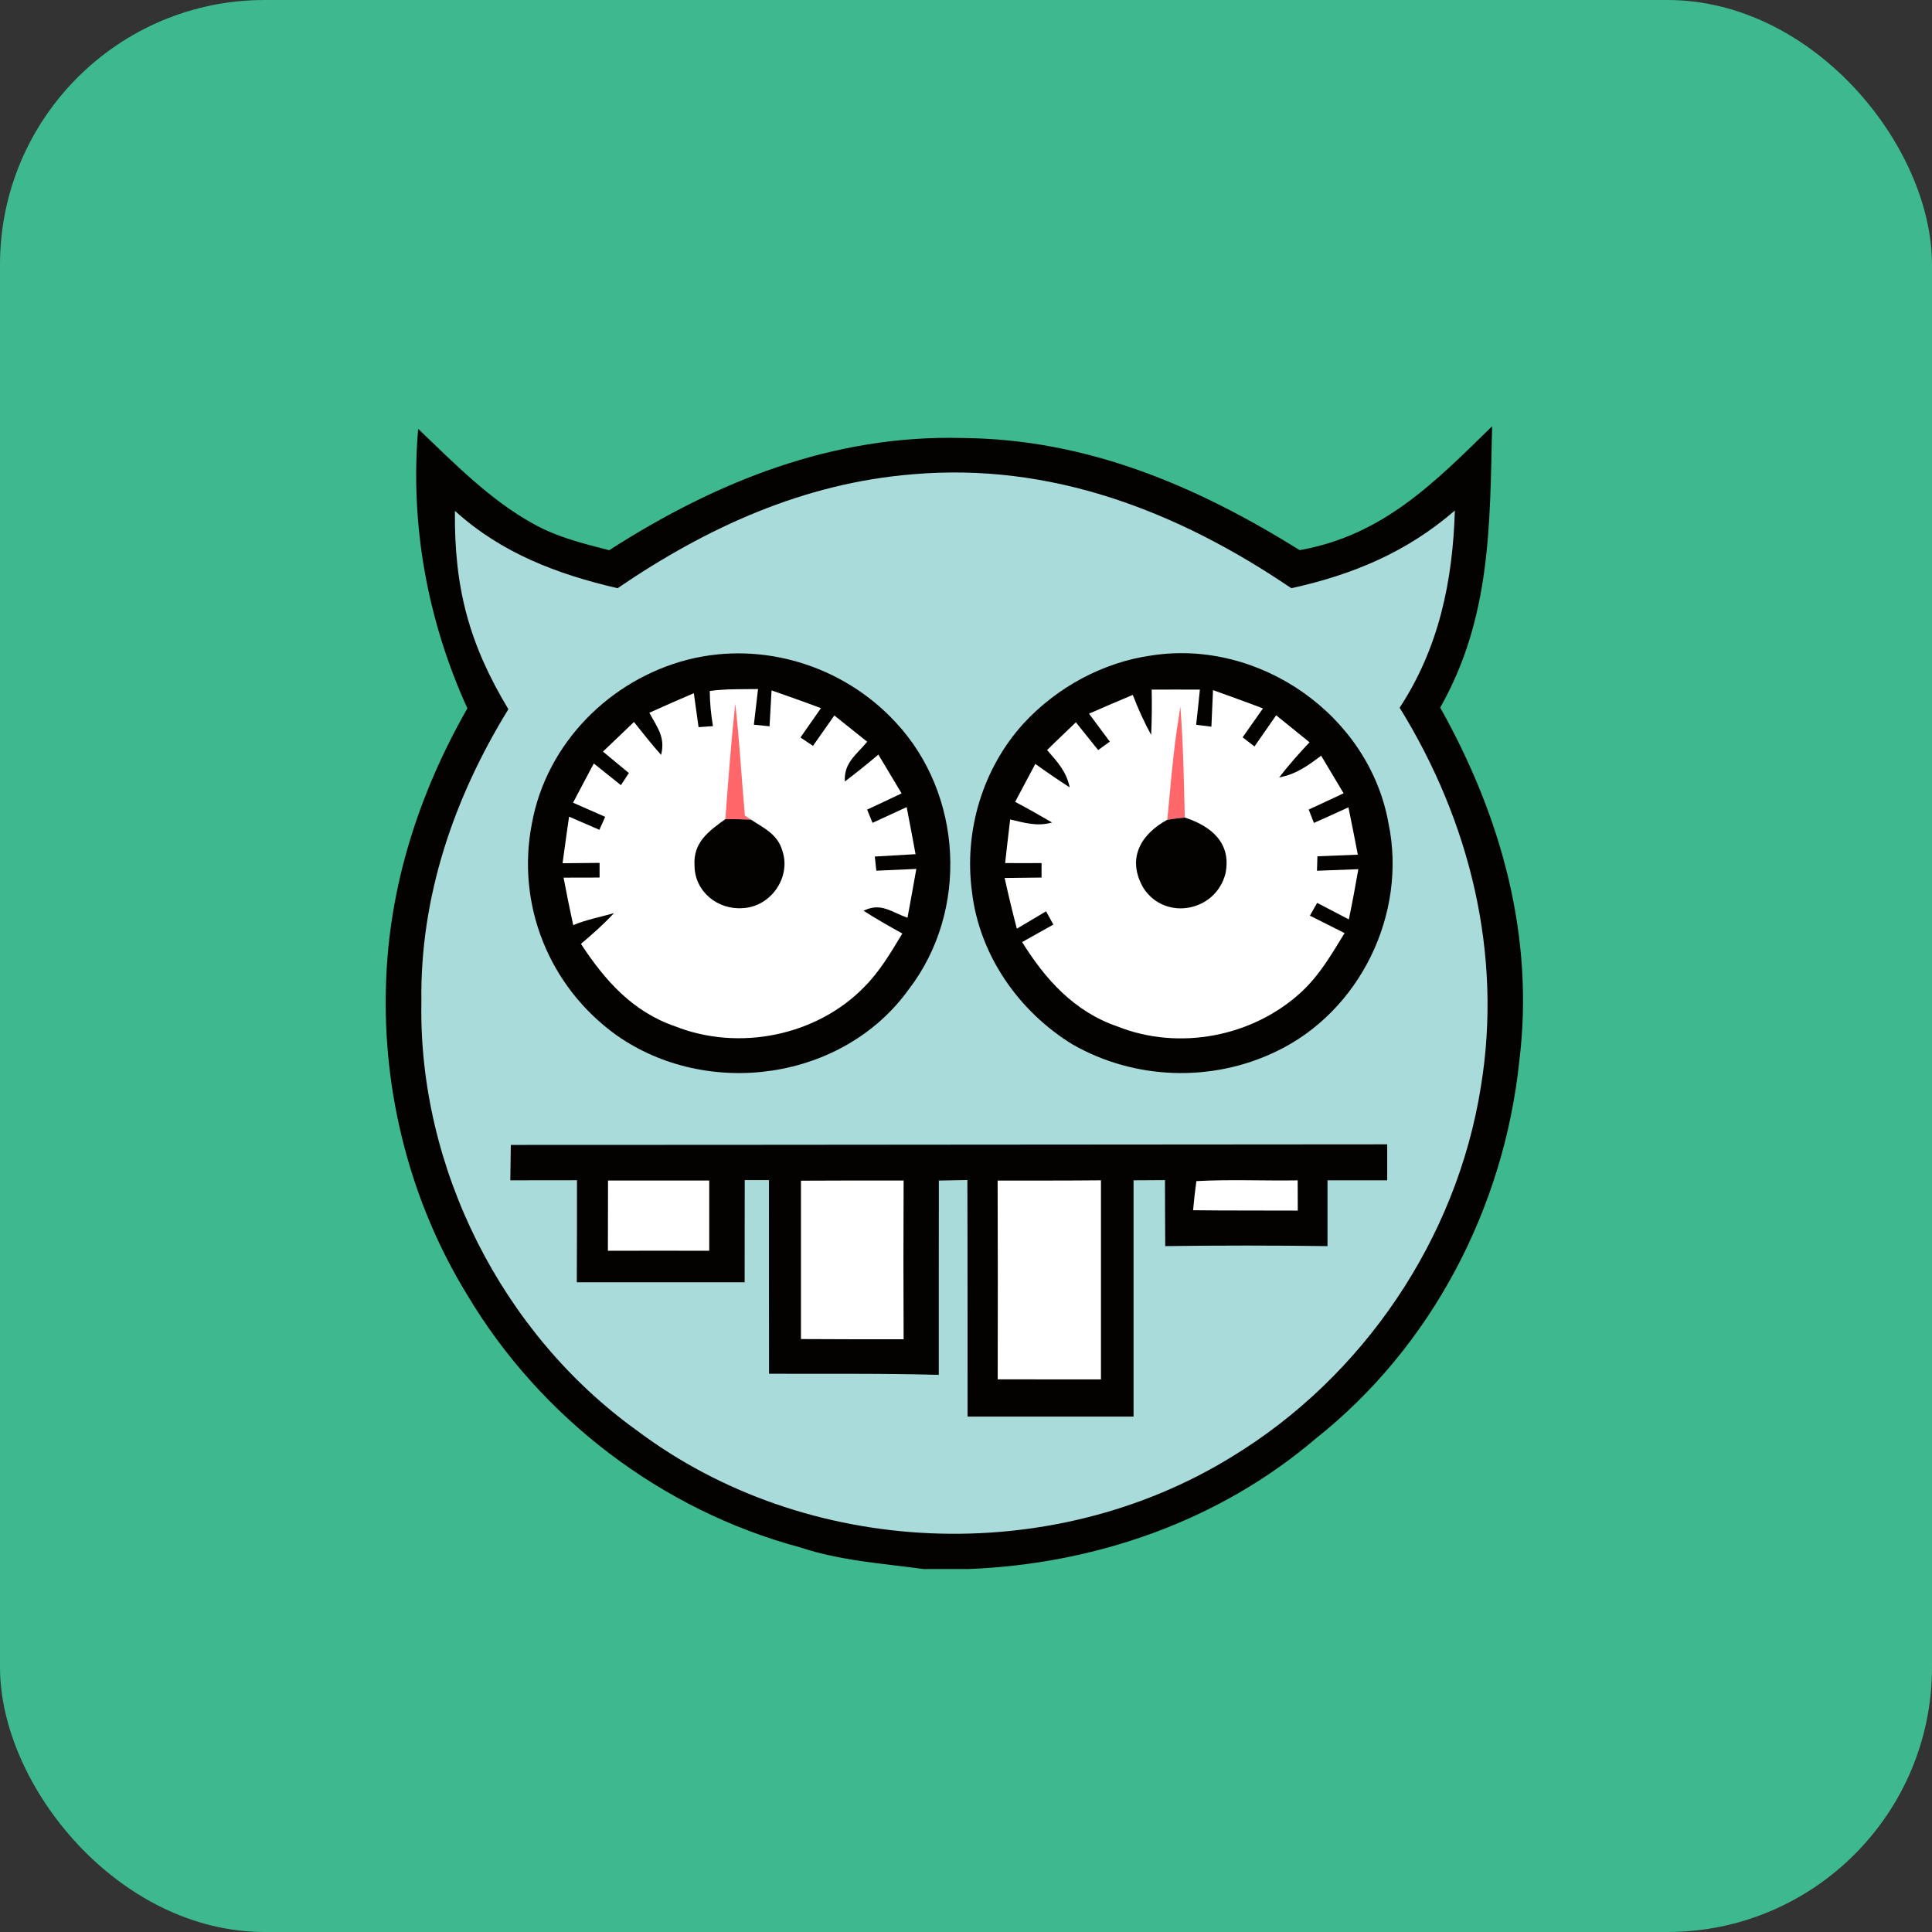 <svg width="73" height="73" viewBox="0 0 73 73" fill="none" xmlns="http://www.w3.org/2000/svg">
<rect x="0" y="0" width="73" height="73" fill="#333333" stroke="none"/>
<g clip-path="url(#clip0_2016_5480)">
<rect width="73" height="73" rx="10" fill="#3DB88F"/>
<path d="M15.801 16.205C17.151 17.491 18.511 18.893 20.162 19.798C21.065 20.301 22.025 20.534 23.017 20.79C27.081 18.182 31.49 16.416 36.392 16.55C41.078 16.595 45.199 18.352 49.109 20.787C52.254 20.23 54.203 18.236 56.379 16.105C56.293 19.882 56.334 23.344 54.418 26.736C56.716 30.834 57.989 35.369 57.407 40.09C56.825 45.641 54.097 50.886 49.704 54.365C46.044 57.485 41.375 59.097 36.591 59.286H34.904C33.324 59.072 31.759 58.973 30.233 58.467C25 57.066 20.411 53.564 17.647 48.915C15.509 45.433 14.45 41.286 14.585 37.206C14.69 33.501 15.829 29.967 17.66 26.765C16.156 23.462 15.487 19.827 15.801 16.205Z" fill="#030200"/>
<path d="M34.472 17.922C39.72 17.46 44.517 19.323 48.792 22.226C51.122 21.713 53.157 20.861 54.971 19.291C54.892 21.959 54.367 24.481 52.885 26.741C55.538 31.029 56.78 36.046 55.954 41.064C55.042 46.808 51.512 52.02 46.553 55.038C39.72 59.252 30.482 58.878 24.059 54.046C18.959 50.379 15.803 44.126 15.922 37.844C15.867 33.883 17.151 30.142 19.209 26.798C17.717 24.318 17.16 22.209 17.189 19.303C18.949 20.9 21.049 21.694 23.334 22.226C26.706 19.928 30.36 18.257 34.472 17.922Z" fill="#AADBDB"/>
<path d="M25.983 24.926C28.815 24.206 31.858 25.15 33.835 27.285C36.386 30.005 36.616 34.417 34.34 37.378C31.858 40.837 26.728 41.538 23.285 39.109C20.753 37.288 19.496 34.188 20.098 31.112C20.648 28.095 23.039 25.685 25.983 24.926Z" fill="#030200"/>
<path d="M43.512 24.766C47.596 24.135 51.733 27.026 52.463 31.102C53.18 34.536 51.381 38.225 48.213 39.733C45.785 40.903 42.872 40.804 40.533 39.467C38.495 38.225 37.003 36.085 36.725 33.694C36.418 31.412 37.125 29.035 38.681 27.329C39.938 25.969 41.676 25.022 43.512 24.766Z" fill="#030200"/>
<path d="M26.818 26.108C27.416 26.026 28.037 26.044 28.642 26.035C28.591 26.483 28.539 26.934 28.485 27.382L29.077 27.443C29.103 26.991 29.128 26.538 29.153 26.086C29.775 26.307 30.402 26.522 31.019 26.758C30.763 27.129 30.504 27.498 30.245 27.865L30.719 28.182C30.987 27.801 31.256 27.417 31.525 27.034C31.938 27.366 32.35 27.695 32.767 28.026C32.357 28.524 31.883 28.813 31.922 29.529C32.354 29.2 32.776 28.864 33.189 28.512C33.484 29.001 33.774 29.488 34.066 29.977C33.631 30.186 33.199 30.39 32.764 30.591L32.968 31.091C33.397 30.892 33.826 30.695 34.258 30.496C34.373 31.087 34.485 31.683 34.594 32.275C34.082 32.304 33.566 32.336 33.054 32.364C33.074 32.541 33.093 32.719 33.112 32.899C33.615 32.877 34.117 32.855 34.623 32.832C34.514 33.446 34.405 34.06 34.29 34.675C33.663 34.461 33.294 34.086 32.629 34.413C33.109 34.72 33.599 34.999 34.095 35.273C33.656 35.993 33.256 36.688 32.655 37.293C30.844 39.149 27.909 39.731 25.506 38.778C23.902 38.227 22.853 37.043 21.951 35.664C22.386 35.296 22.811 34.922 23.198 34.503C22.68 34.653 22.159 34.745 21.659 34.956C21.529 34.358 21.407 33.76 21.294 33.161C21.749 33.158 22.2 33.158 22.655 33.158V32.604C22.188 32.611 21.724 32.614 21.256 32.617C21.337 32.031 21.416 31.443 21.502 30.858C21.883 31.024 22.267 31.191 22.648 31.354C22.718 31.191 22.792 31.027 22.866 30.864C22.46 30.684 22.056 30.509 21.653 30.33C21.912 29.833 22.175 29.341 22.437 28.848C22.779 29.119 23.119 29.395 23.461 29.667C23.56 29.513 23.662 29.36 23.762 29.209C23.436 28.941 23.109 28.671 22.783 28.399C23.17 28.026 23.563 27.651 23.954 27.28C24.29 27.702 24.622 28.125 24.98 28.524C25.147 27.849 24.837 27.494 24.536 26.931C25.093 26.681 25.653 26.432 26.216 26.192C26.277 26.62 26.338 27.046 26.395 27.475L26.939 27.437C26.863 26.991 26.821 26.55 26.818 26.108Z" fill="white"/>
<path d="M43.516 26.057C44.124 26.054 44.732 26.054 45.337 26.057C45.292 26.502 45.247 26.944 45.196 27.385L45.772 27.458C45.79 26.998 45.813 26.537 45.833 26.076C46.463 26.303 47.094 26.527 47.721 26.767C47.465 27.132 47.209 27.494 46.952 27.859C47.103 27.974 47.25 28.089 47.4 28.205C47.672 27.814 47.948 27.42 48.219 27.027C48.639 27.369 49.061 27.709 49.48 28.047C49.077 28.473 48.69 28.912 48.332 29.375C48.971 29.257 49.413 28.934 49.919 28.553C50.2 29.027 50.485 29.5 50.767 29.974C50.329 30.179 49.89 30.387 49.449 30.589L49.646 31.094C50.082 30.902 50.517 30.703 50.95 30.505C51.07 31.101 51.192 31.696 51.305 32.294C50.796 32.313 50.287 32.335 49.778 32.355L49.762 32.901C50.28 32.88 50.802 32.86 51.324 32.842C51.215 33.474 51.097 34.108 50.965 34.739C50.565 34.531 50.169 34.323 49.768 34.115L49.494 34.598C49.931 34.819 50.366 35.036 50.805 35.257C50.309 36.06 49.874 36.829 49.173 37.481C47.336 39.177 44.546 39.712 42.217 38.783C40.594 38.224 39.506 37.017 38.62 35.596C39.013 35.376 39.407 35.154 39.801 34.934L39.525 34.434C39.158 34.653 38.789 34.873 38.421 35.09C38.255 34.454 38.101 33.817 37.96 33.174C38.425 33.168 38.891 33.161 39.355 33.158V32.611C38.898 32.611 38.438 32.614 37.979 32.611C38.04 32.063 38.101 31.513 38.169 30.963C38.719 31.09 39.183 31.238 39.752 31.078C39.292 30.809 38.828 30.547 38.357 30.297C38.61 29.817 38.866 29.34 39.119 28.864C39.545 29.17 39.976 29.468 40.418 29.75C40.293 29.149 39.951 28.783 39.564 28.341C39.919 27.987 40.29 27.644 40.652 27.292C40.933 27.641 41.212 27.99 41.493 28.341L41.934 28.022C41.672 27.67 41.41 27.318 41.148 26.966C41.698 26.726 42.249 26.486 42.802 26.256C43 26.777 43.231 27.283 43.496 27.769C43.522 27.2 43.528 26.63 43.516 26.057Z" fill="white"/>
<path d="M27.781 26.59C27.944 27.995 28.018 29.406 28.145 30.814L28.373 30.968C28.05 30.955 27.73 30.948 27.407 30.948C27.518 29.496 27.624 28.04 27.781 26.59Z" fill="#FF676B"/>
<path d="M44.6 26.695C44.706 28.094 44.735 29.492 44.767 30.891C44.546 30.913 44.325 30.941 44.107 30.974C44.213 29.857 44.3 28.74 44.459 27.63C44.504 27.32 44.552 27.006 44.6 26.695Z" fill="#FF676B"/>
<path d="M44.766 30.891C45.758 31.21 46.536 31.847 46.306 32.996C45.95 34.443 44.033 34.817 43.208 33.56C42.565 32.458 43.084 31.531 44.107 30.974C44.325 30.941 44.546 30.913 44.766 30.891Z" fill="#030200"/>
<path d="M27.407 30.949C27.731 30.949 28.05 30.956 28.374 30.969C28.888 31.308 29.384 31.519 29.567 32.162C29.893 33.164 29.116 34.261 28.069 34.313C27.116 34.386 26.252 33.689 26.242 32.71C26.188 31.827 26.767 31.417 27.407 30.949Z" fill="#030200"/>
<path d="M19.301 43.26C30.341 43.26 41.375 43.241 52.415 43.238V44.598C51.663 44.598 50.911 44.598 50.159 44.598V47.084C48.114 47.056 46.069 47.056 44.028 47.084C44.021 46.255 44.021 45.424 44.018 44.591C43.621 44.595 43.227 44.595 42.831 44.598V53.526C40.741 53.526 38.649 53.526 36.559 53.526C36.556 50.547 36.562 47.568 36.552 44.588C36.194 44.595 35.832 44.601 35.474 44.607C35.468 47.056 35.474 49.5 35.471 51.949C33.333 51.888 31.195 51.916 29.058 51.906C29.051 49.468 29.058 47.029 29.055 44.591C28.75 44.591 28.444 44.591 28.139 44.591C28.136 45.878 28.136 47.164 28.136 48.451C26.021 48.451 23.906 48.451 21.794 48.451C21.801 47.167 21.801 45.881 21.801 44.595C20.959 44.598 20.121 44.598 19.282 44.598C19.288 44.153 19.295 43.708 19.301 43.26Z" fill="#030200"/>
<path d="M22.974 44.605H26.798V47.259C25.522 47.259 24.245 47.256 22.969 47.259C22.972 46.376 22.974 45.489 22.974 44.605Z" fill="white"/>
<path d="M30.264 44.612C31.557 44.603 32.85 44.606 34.143 44.606C34.133 46.606 34.133 48.603 34.143 50.603C32.85 50.603 31.557 50.606 30.264 50.596C30.264 48.603 30.264 46.606 30.264 44.612Z" fill="white"/>
<path d="M37.695 44.607C38.997 44.607 40.296 44.611 41.599 44.598V52.121C40.296 52.118 38.997 52.118 37.698 52.118C37.704 49.615 37.704 47.11 37.695 44.607Z" fill="white"/>
<path d="M45.205 44.628C46.478 44.558 47.759 44.621 49.032 44.6C49.036 44.98 49.036 45.361 49.036 45.742C47.717 45.735 46.399 45.745 45.081 45.728C45.112 45.361 45.154 44.993 45.205 44.628Z" fill="white"/>
</g>
<defs>
<clipPath id="clip0_2016_5480">
<rect width="73" height="73" fill="white"/>
</clipPath>
</defs>
</svg>
